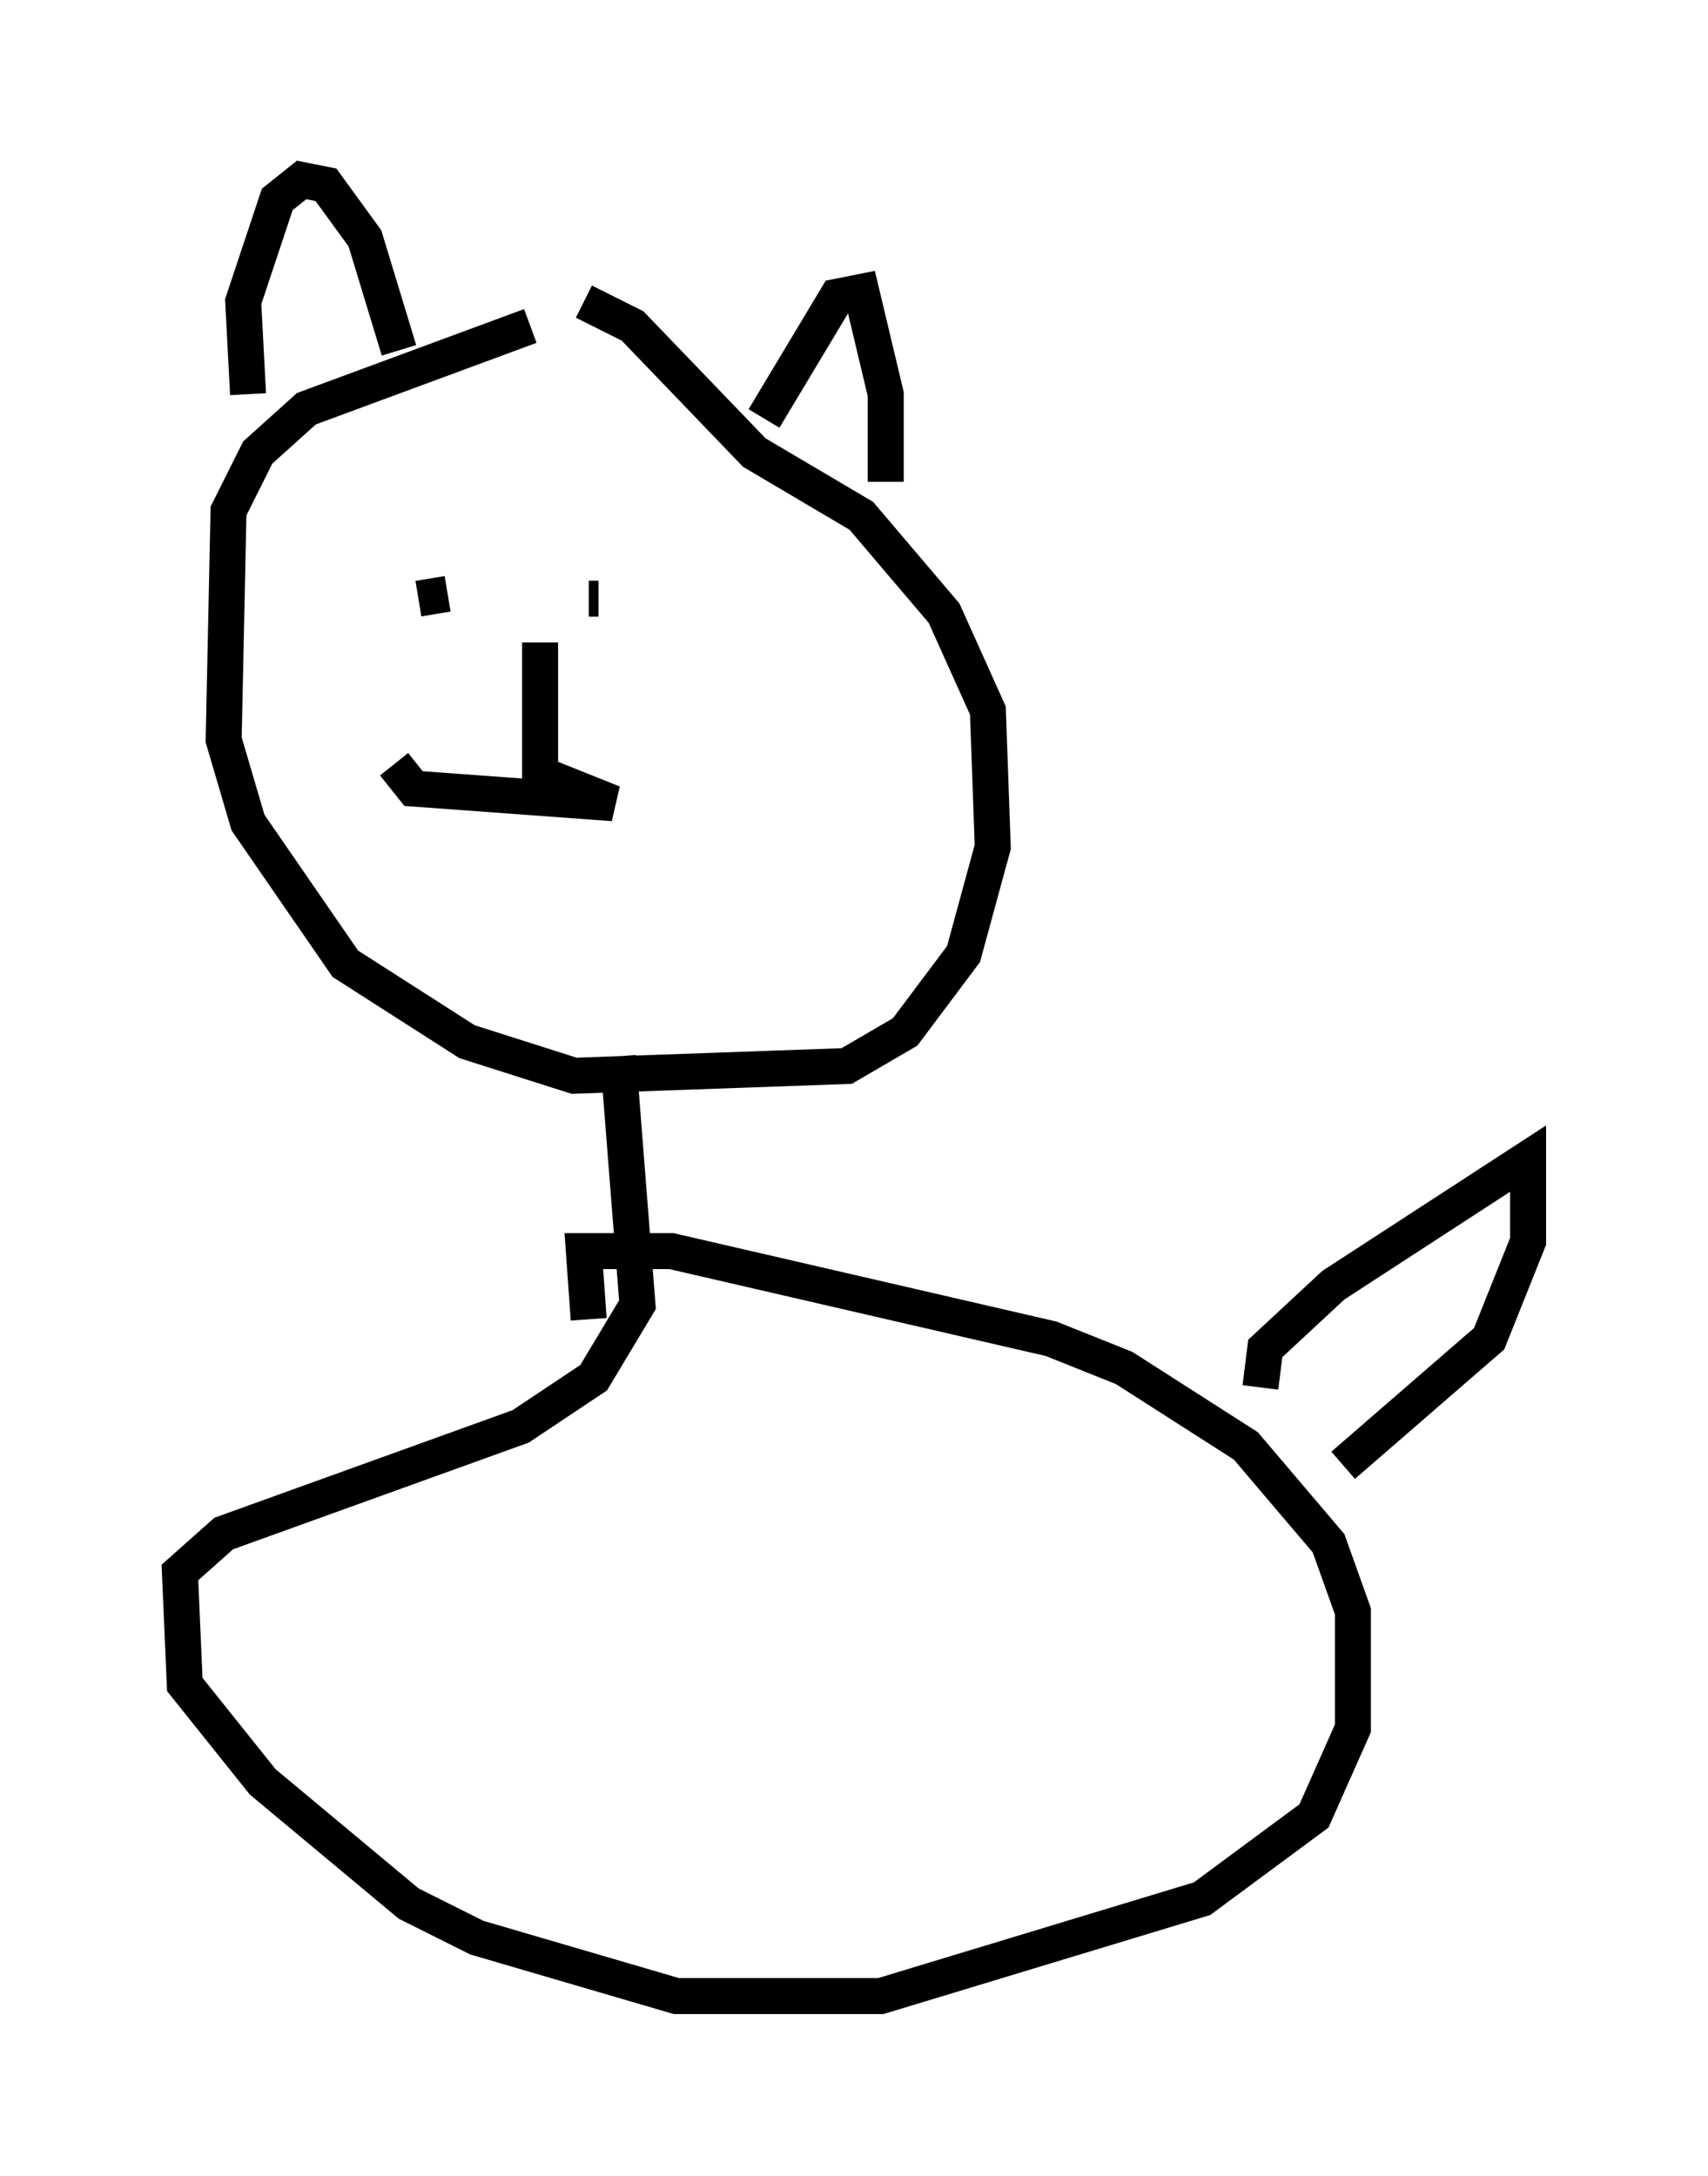 <?xml version="1.0" encoding="utf-8" ?>
<svg baseProfile="full" height="60.473" version="1.1" width="47.483" xmlns="http://www.w3.org/2000/svg" xmlns:ev="http://www.w3.org/2001/xml-events" xmlns:xlink="http://www.w3.org/1999/xlink"><defs /><rect fill="white" height="60.473" width="47.483" x="0" y="0" /><path d="M17.449, 9.059 m-2.706, 0.0 l-6.225, 2.3 -1.353, 1.218 l-0.812, 1.624 -0.135, 6.36 l0.677, 2.3 2.706, 3.924 l3.383, 2.165 2.977, 0.947 l7.578, -0.271 1.624, -0.947 l1.624, -2.165 0.812, -2.977 l-0.135, -3.789 -1.218, -2.706 l-2.3, -2.706 -2.977, -1.759 l-3.383, -3.518 -1.353, -0.677 m5.007, 3.248 l2.03, -3.383 0.677, -0.135 l0.677, 2.842 0.0, 2.436 m-13.532, -3.654 l-0.947, -3.112 -1.083, -1.488 l-0.677, -0.135 -0.677, 0.541 l-0.947, 2.842 0.135, 2.571 m5.683, 5.683 l0.0, 0.0 m3.789, 0.0 l0.271, 0.0 m-4.736, 0.0 l0.0, 0.0 m-0.271, 0.0 l0.812, -0.135 m2.571, 1.353 l0.0, 3.654 2.03, 0.812 l-5.548, -0.406 -0.541, -0.677 m6.225, 8.119 l0.541, 6.901 -1.218, 2.03 l-2.03, 1.353 -8.254, 2.977 l-1.218, 1.083 0.135, 3.112 l2.165, 2.706 4.059, 3.383 l1.894, 0.947 5.548, 1.624 l5.683, 0.0 8.931, -2.706 l3.112, -2.3 1.083, -2.436 l0.0, -3.248 -0.677, -1.894 l-2.3, -2.706 -3.383, -2.165 l-2.03, -0.812 -10.555, -2.436 l-2.436, 0.0 0.135, 1.894 m18.674, 1.894 l0.135, -1.083 1.894, -1.759 l5.413, -3.518 0.0, 2.3 l-1.083, 2.706 -4.059, 3.518 " fill="none" stroke="black" stroke-width="1" /></svg>